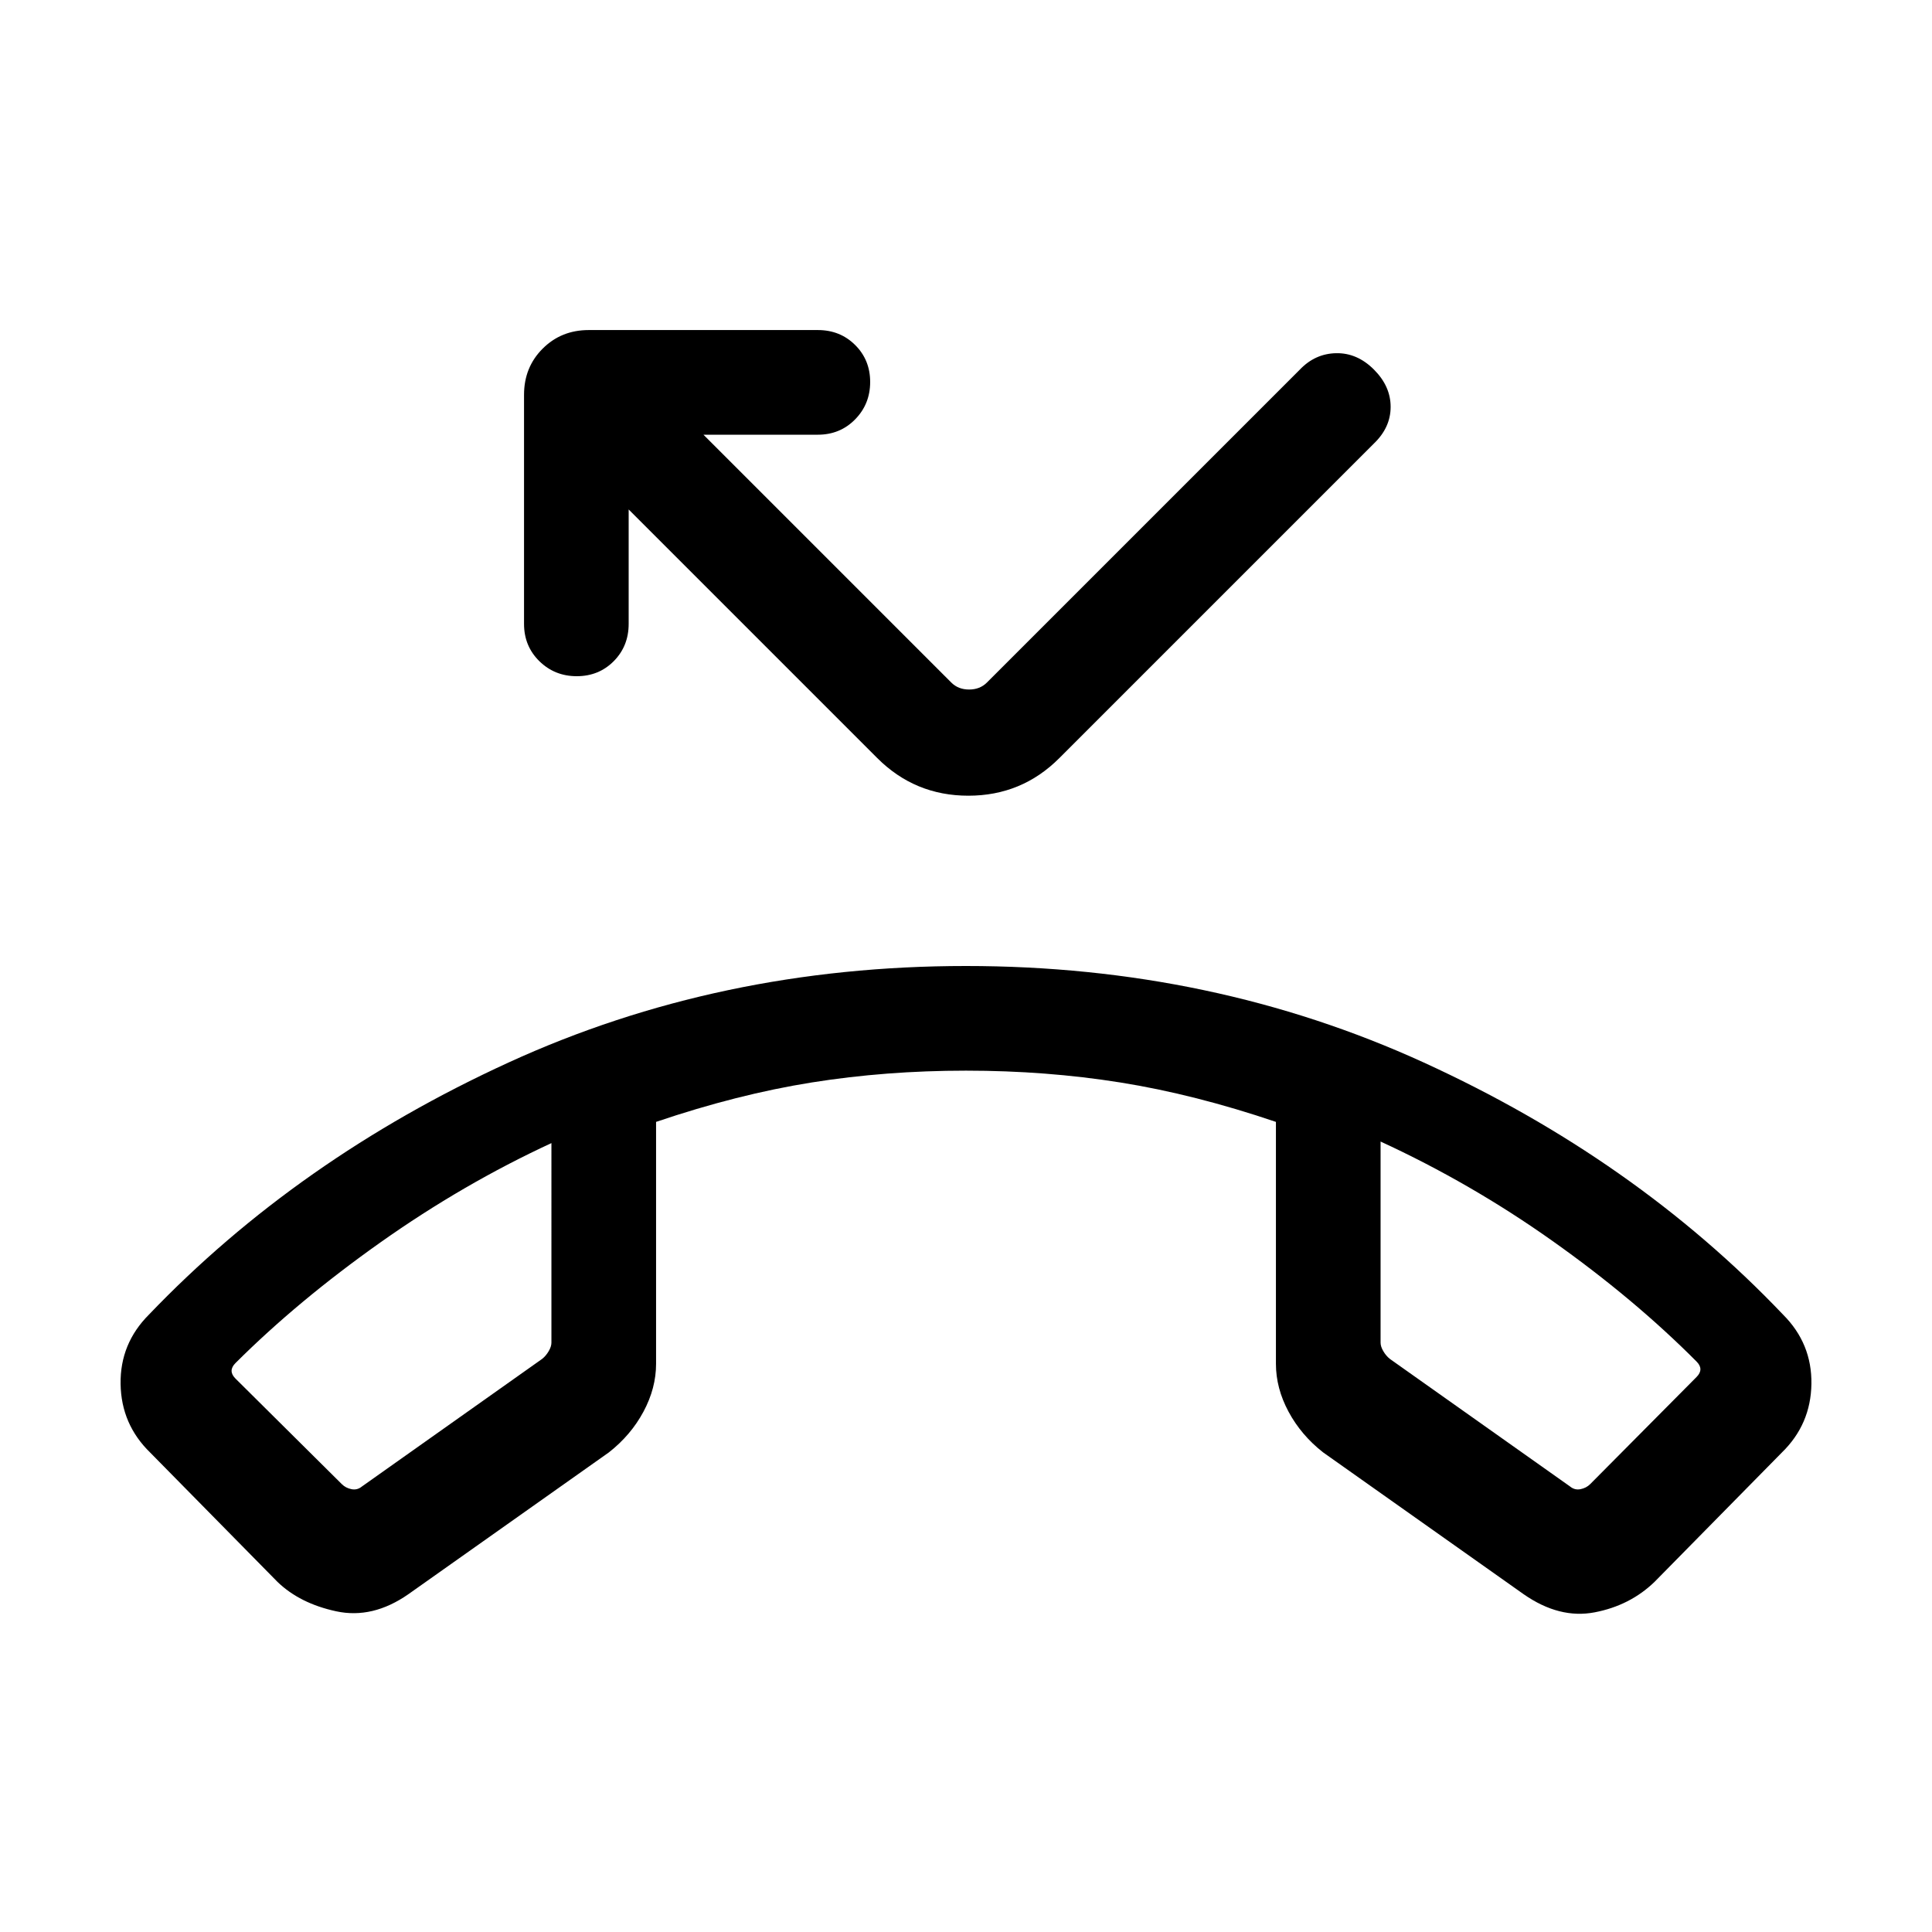 <svg xmlns="http://www.w3.org/2000/svg" height="20" viewBox="0 -960 960 960" width="20"><path d="m137.85-174-63.23-64.23q-14.39-14-14.7-34.08-.3-20.08 14.08-34.46 74-77.31 178.68-125.27Q357.36-480 479.95-480t227.51 47.96Q812.38-384.08 886-306.77q14.38 14.38 14.08 34.46-.31 20.08-14.7 34.08L822.15-174q-12.15 11.77-29.73 15.15-17.57 3.39-35.34-9l-99.62-70.46q-10.92-8.54-17.19-20.22-6.27-11.68-6.27-23.81v-120.2q-40.38-13.69-77.28-19.58Q519.83-428 480-428t-76.72 5.88q-36.9 5.89-77.28 19.58v120.2q0 12.13-6.27 23.81-6.27 11.68-17.19 20.22l-99.62 70.46q-17.77 12.39-35.84 8.5Q149-163.23 137.85-174ZM274-392q-43.92 20.31-84.96 49.34Q148-313.62 117-282.69q-1.92 1.92-1.92 3.84 0 1.93 1.92 3.85l52.85 52.46q1.92 1.92 4.8 2.5 2.89.58 5.2-1.34l89.54-63.39q1.92-1.54 3.26-3.85 1.35-2.3 1.35-4.23V-392Zm412-.77v99.92q0 1.93 1.35 4.23 1.34 2.31 3.26 3.85l89.54 63.39q2.31 1.92 5.2 1.34 2.88-.58 4.8-2.5L843-275.77q1.92-1.92 1.92-3.85 0-1.92-1.92-3.84-31-31.16-71.54-59.89-40.54-28.73-85.46-49.42Zm-412 0Zm412-.77ZM286.58-624q-10.96 0-18.58-7.47-7.61-7.48-7.61-18.53v-113.84q0-13.67 9.24-22.91 9.24-9.25 22.91-9.25h113.85q11.05 0 18.52 7.42 7.47 7.42 7.47 18.38 0 10.97-7.47 18.58-7.47 7.62-18.52 7.62h-56.85l123.15 123.15q3.46 3.47 8.85 3.47 5.38 0 8.85-3.47l155.53-155.53q7.59-7.93 18.03-8.12 10.43-.19 18.74 8.12 8.31 8.3 8.31 18.55 0 10.24-8.31 18.21L526.38-583.31q-18.66 18.69-45.21 18.69t-45.25-18.69L312.38-706.85V-650q0 11.05-7.41 18.53-7.42 7.47-18.39 7.47Z"/></svg>